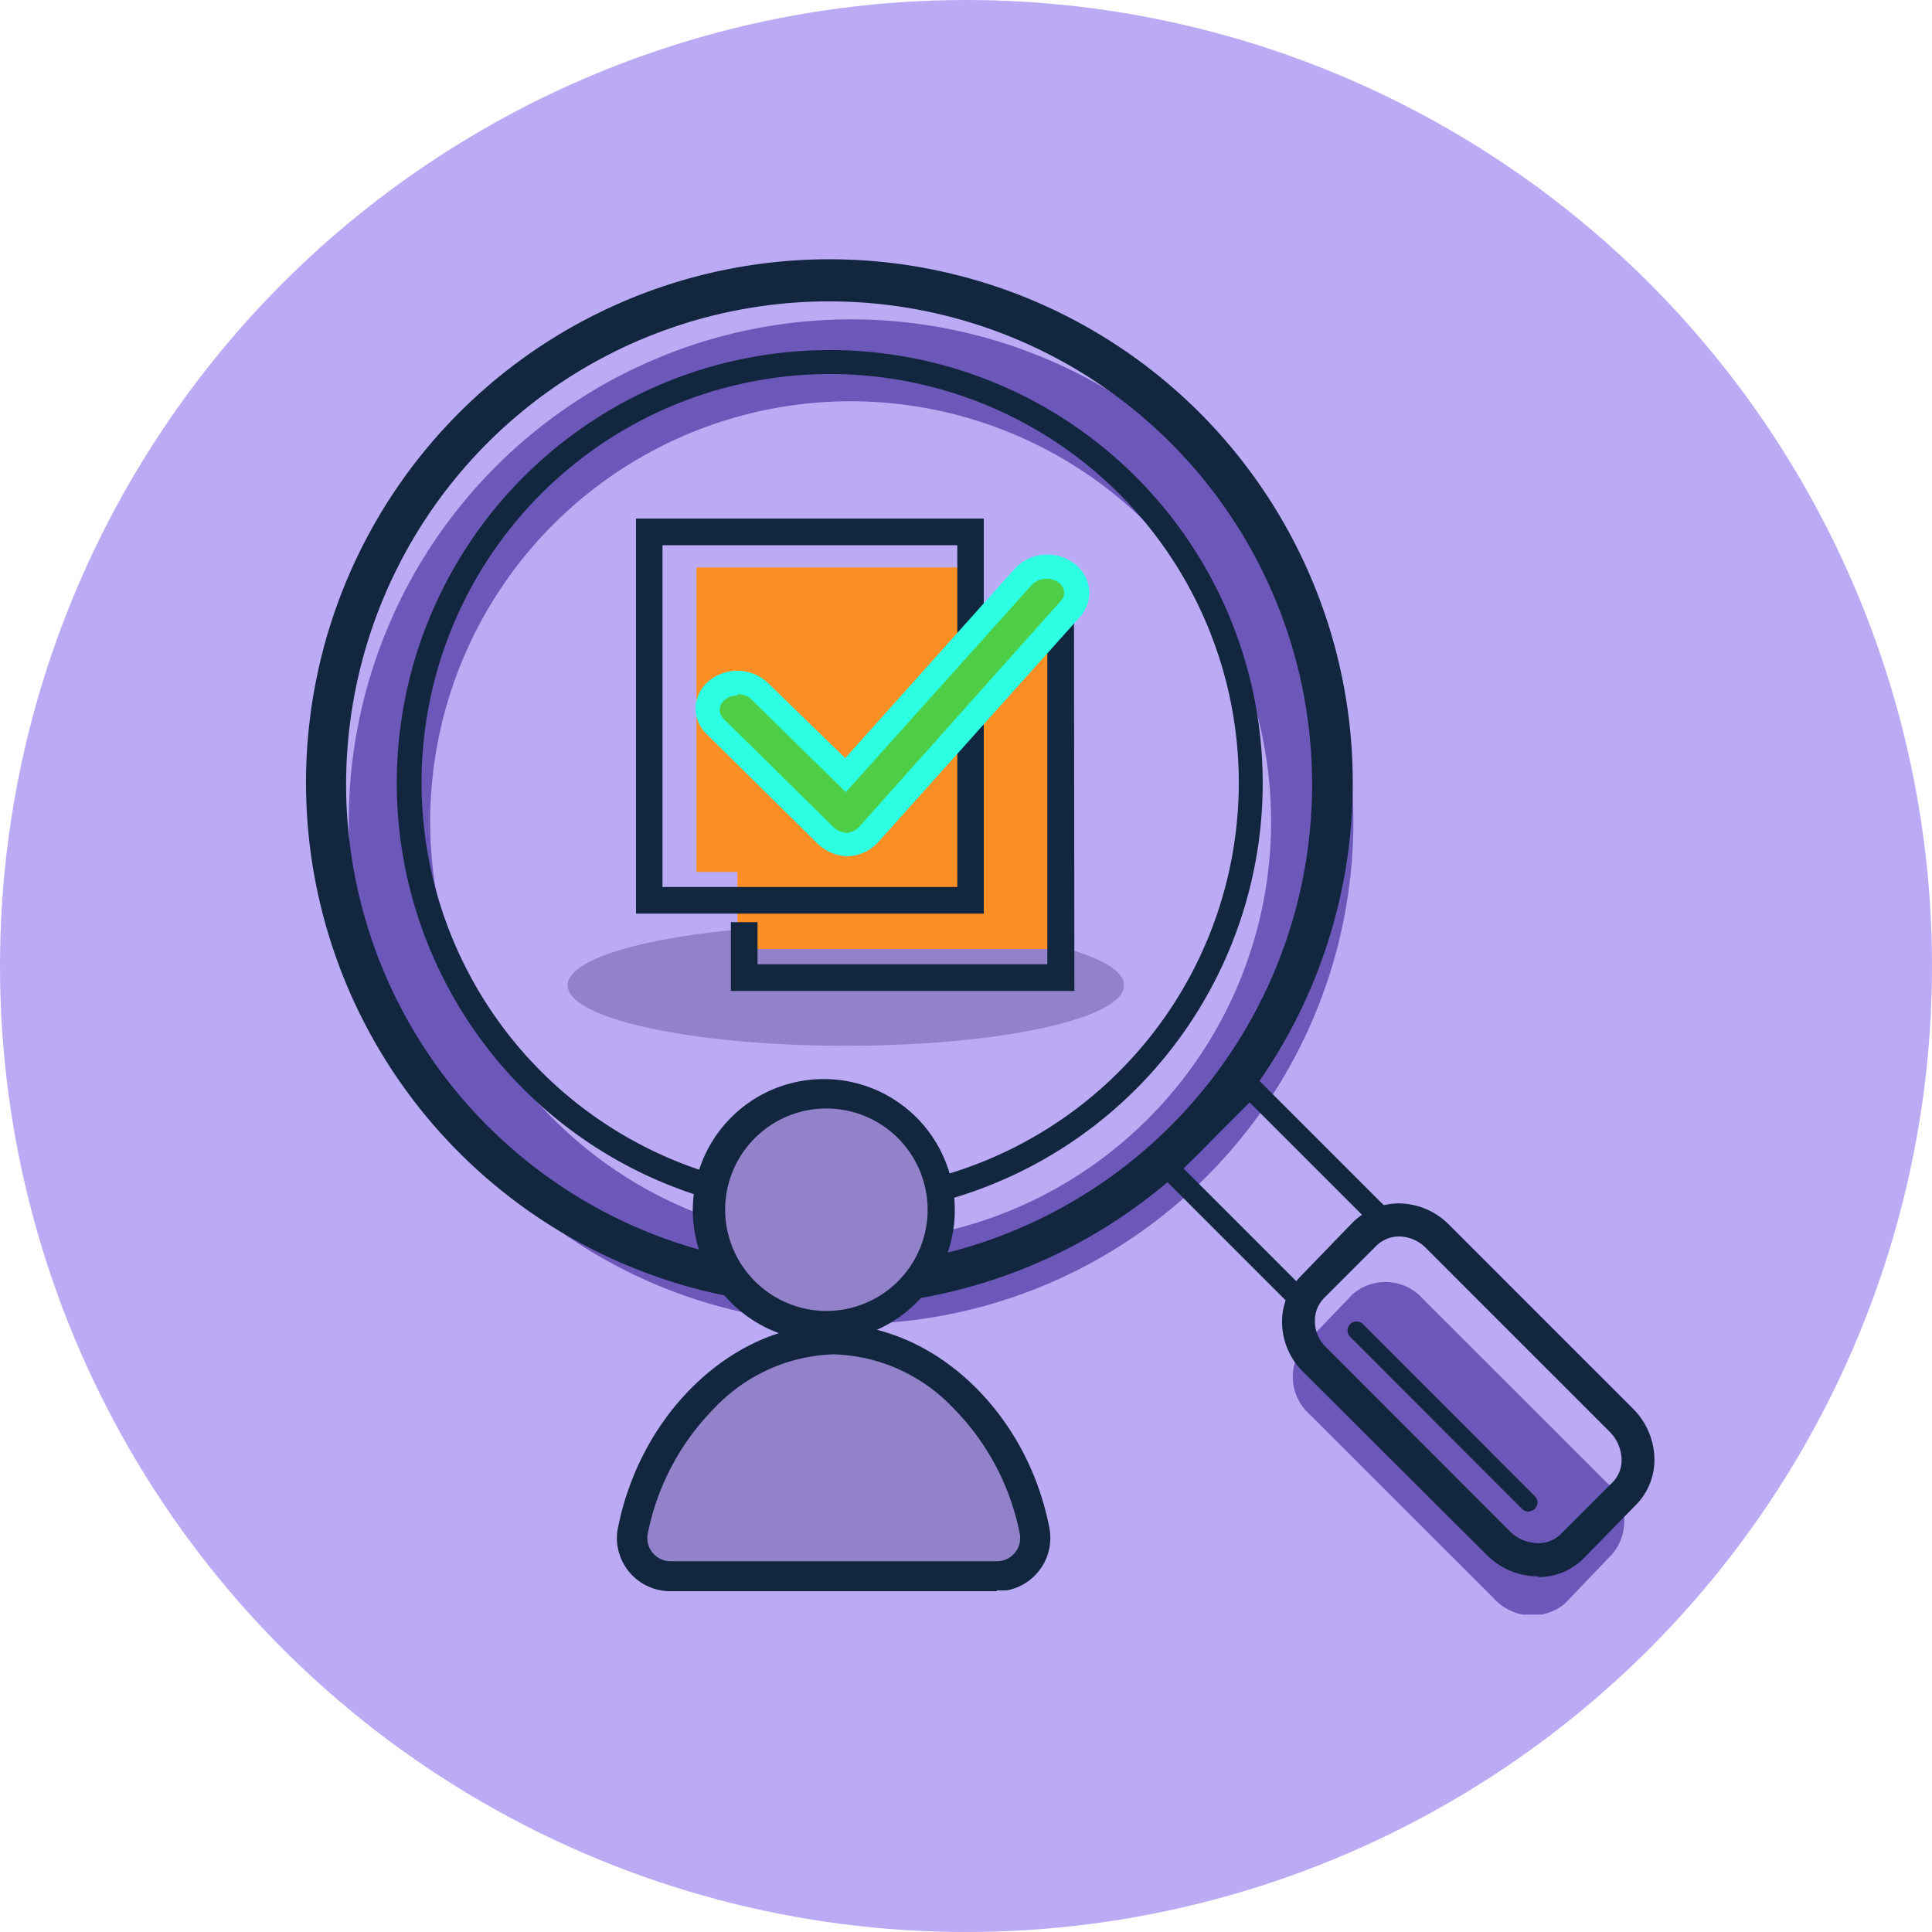 <svg id="Layer_1" data-name="Layer 1" xmlns="http://www.w3.org/2000/svg" xmlns:xlink="http://www.w3.org/1999/xlink" width="100" height="100" viewBox="0 0 100 100">
  <defs>
    <style>
      .cls-1 {
        fill: none;
      }

      .cls-2 {
        fill: #bbabf5;
      }

      .cls-3 {
        clip-path: url(#clip-path);
      }

      .cls-4 {
        fill: #6c58b8;
      }

      .cls-5 {
        fill: #9182ca;
      }

      .cls-6 {
        fill: #12263f;
      }

      .cls-7 {
        fill: #fd8f25;
      }

      .cls-8 {
        fill: #4ece46;
      }

      .cls-9 {
        fill: #2cffe2;
      }
    </style>
    <clipPath id="clip-path">
      <rect class="cls-1" x="15.83" y="13.42" width="69.81" height="70.15"/>
    </clipPath>
  </defs>
  <circle class="cls-2" cx="50" cy="50" r="50"/>
  <g class="cls-3">
    <g id="Grupo_17445" data-name="Grupo 17445">
      <path id="Trazado_35647" data-name="Trazado 35647" class="cls-4" d="M62.41,24.12a26,26,0,1,0,0,36.82h0a26,26,0,0,0,0-36.82h0m-3,33.8a21.76,21.76,0,1,1,0-30.78,21.75,21.75,0,0,1,0,30.78"/>
      <path id="Trazado_35648" data-name="Trazado 35648" class="cls-4" d="M83.18,76.75a2.65,2.65,0,0,1,.27,3.69L81,83a2.66,2.66,0,0,1-3.69-.28l-9.53-9.52a2.6,2.6,0,0,1-.22-3.65L70,67a2.59,2.59,0,0,1,3.64.22Z"/>
      <path id="Trazado_35649" data-name="Trazado 35649" class="cls-5" d="M58.18,51c0,1.73-6.45,3.13-14.4,3.13s-14.4-1.4-14.4-3.13,6.45-3.13,14.4-3.13,14.4,1.4,14.4,3.13"/>
      <path id="Trazado_35650" data-name="Trazado 35650" class="cls-6" d="M42.92,67.6a27.09,27.09,0,1,1,19.16-7.93A27.09,27.09,0,0,1,42.92,67.6m0-52a25,25,0,1,0,17.66,7.31,25,25,0,0,0-17.66-7.31"/>
      <path id="Trazado_35651" data-name="Trazado 35651" class="cls-6" d="M42.92,62.94a22.41,22.41,0,1,1,15.87-6.56,22.42,22.42,0,0,1-15.87,6.56m0-43.58a21.15,21.15,0,1,0,15,6.19,21.16,21.16,0,0,0-15-6.19"/>
      <path id="Trazado_35652" data-name="Trazado 35652" class="cls-6" d="M67.45,68.21l-7.73-7.73,5-5,7.73,7.73Zm-6.19-7.73,6.19,6.19,3.42-3.42-6.19-6.19Z"/>
      <path id="Trazado_35653" data-name="Trazado 35653" class="cls-6" d="M79.62,81.2h-.15a3.35,3.35,0,0,1-2.23-1l-9.53-9.53a3.24,3.24,0,0,1-1-2.22,3,3,0,0,1,.87-2.2l2.69-2.69a3,3,0,0,1,2.21-.87,3.25,3.25,0,0,1,2.22,1l9.53,9.53a3.37,3.37,0,0,1,1,2.24,2.94,2.94,0,0,1-.85,2.24l-2.69,2.68a2.88,2.88,0,0,1-2.09.85M72.43,63.63a2.06,2.06,0,0,0-1.47.59l-2.69,2.69a2.07,2.07,0,0,0-.59,1.52A2.28,2.28,0,0,0,68.37,70l9.52,9.53a2.48,2.48,0,0,0,1.62.71,2,2,0,0,0,1.54-.57L83.74,77a2,2,0,0,0,.57-1.53,2.42,2.42,0,0,0-.72-1.62l-9.52-9.53a2.32,2.32,0,0,0-1.59-.69h-.06"/>
      <path id="Trazado_35654" data-name="Trazado 35654" class="cls-6" d="M79.62,81.59h-.16a3.76,3.76,0,0,1-2.5-1.1L67.44,71a3.65,3.65,0,0,1-1.08-2.49,3.36,3.36,0,0,1,1-2.49L70,63.29a3.4,3.4,0,0,1,2.49-1A3.69,3.69,0,0,1,75,63.39l9.53,9.53a3.76,3.76,0,0,1,1.1,2.49,3.32,3.32,0,0,1-1,2.53L82,80.63a3.3,3.3,0,0,1-2.36,1M72.42,64a1.68,1.68,0,0,0-1.19.49l-2.69,2.69a1.67,1.67,0,0,0-.48,1.24,1.89,1.89,0,0,0,.58,1.32l9.52,9.53a2.08,2.08,0,0,0,1.37.6,1.62,1.62,0,0,0,1.25-.46l2.69-2.69a1.64,1.64,0,0,0,.46-1.25,2.11,2.11,0,0,0-.61-1.36L73.8,64.59A2,2,0,0,0,72.47,64h0"/>
      <path id="Trazado_35655" data-name="Trazado 35655" class="cls-6" d="M79.11,78.24a.47.47,0,0,1-.33-.14l-8.93-8.94a.47.47,0,0,1,.66-.66l8.93,8.94a.46.46,0,0,1,0,.66.49.49,0,0,1-.33.13"/>
      <path id="Trazado_35656" data-name="Trazado 35656" class="cls-5" d="M42.5,68.63a6,6,0,1,0-5.69-6.32q0,.31,0,.63a6,6,0,0,0,5.69,5.69"/>
      <path id="Trazado_35657" data-name="Trazado 35657" class="cls-6" d="M42.81,69.41h-.34a6.78,6.78,0,1,1,.34,0m-.27-1.56a5.24,5.24,0,1,0-5-5.5,5,5,0,0,0,0,.55A5.26,5.26,0,0,0,42.54,67.85Z"/>
      <path id="Trazado_35658" data-name="Trazado 35658" class="cls-5" d="M51.61,81.59a2,2,0,0,0,2-2,1.72,1.72,0,0,0,0-.39c-1-5.21-5.3-9.88-10.39-9.88S33.79,74,32.75,79.21a2,2,0,0,0,1.55,2.34,2.45,2.45,0,0,0,.39,0Z"/>
      <path id="Trazado_35659" data-name="Trazado 35659" class="cls-6" d="M51.61,82.36H34.69a2.76,2.76,0,0,1-2.76-2.75,2.51,2.51,0,0,1,.06-.55c1.2-6,6-10.51,11.16-10.51s10,4.52,11.16,10.51a2.76,2.76,0,0,1-2.16,3.25,3.29,3.29,0,0,1-.54,0M43.15,70.1A8.86,8.86,0,0,0,37,72.86a12.79,12.79,0,0,0-3.47,6.51,1.2,1.2,0,0,0,1.18,1.44H51.61a1.2,1.2,0,0,0,1.17-1.44,12.73,12.73,0,0,0-3.46-6.51,8.86,8.86,0,0,0-6.17-2.76"/>
      <rect id="Rectángulo_3515" data-name="Rectángulo 3515" class="cls-7" x="38.17" y="32" width="16.12" height="17.12"/>
      <rect id="Rectángulo_3516" data-name="Rectángulo 3516" class="cls-7" x="36.05" y="29.37" width="13.97" height="15.76"/>
      <path id="Trazado_35660" data-name="Trazado 35660" class="cls-6" d="M55.61,51.29H37.83V47.73h1.38v2.18h15V33.41h-3V32h4.38Z"/>
      <path id="Trazado_35661" data-name="Trazado 35661" class="cls-6" d="M50.92,47.29h-18V26.84h18ZM34.29,45.91H49.55V28.22H34.29Z"/>
      <path id="Trazado_35662" data-name="Trazado 35662" class="cls-8" d="M43.82,43.7a1.72,1.72,0,0,1-1.15-.51L37,37.61A1.24,1.24,0,0,1,37,35.84l.17-.15a1.71,1.71,0,0,1,2.18.1l4.42,4.35,9.2-10.29a1.7,1.7,0,0,1,2.17-.23,1.25,1.25,0,0,1,.4,1.71,1.33,1.33,0,0,1-.14.19L45,43.13a1.62,1.62,0,0,1-1.16.57Z"/>
      <path id="Trazado_35663" data-name="Trazado 35663" class="cls-9" d="M43.87,44.32h0a2.28,2.28,0,0,1-1.59-.69l-5.65-5.58A1.86,1.86,0,0,1,36,36.6a1.91,1.91,0,0,1,.75-1.4,2.31,2.31,0,0,1,3,.15l4,3.89,8.77-9.8a2.3,2.3,0,0,1,3-.33,1.94,1.94,0,0,1,.85,1.36,1.87,1.87,0,0,1-.47,1.46L45.5,43.54a2.23,2.23,0,0,1-1.63.78M38.18,36a1,1,0,0,0-.65.21.71.71,0,0,0-.28.49.66.66,0,0,0,.2.5l5.66,5.58a1.12,1.12,0,0,0,.71.33h0a1,1,0,0,0,.7-.37L54.91,31.1a.62.62,0,0,0,.17-.48.72.72,0,0,0-.32-.49,1.08,1.08,0,0,0-1.35.14L43.78,41l-4.89-4.8a1,1,0,0,0-.71-.27"/>
    </g>
  </g>
</svg>
